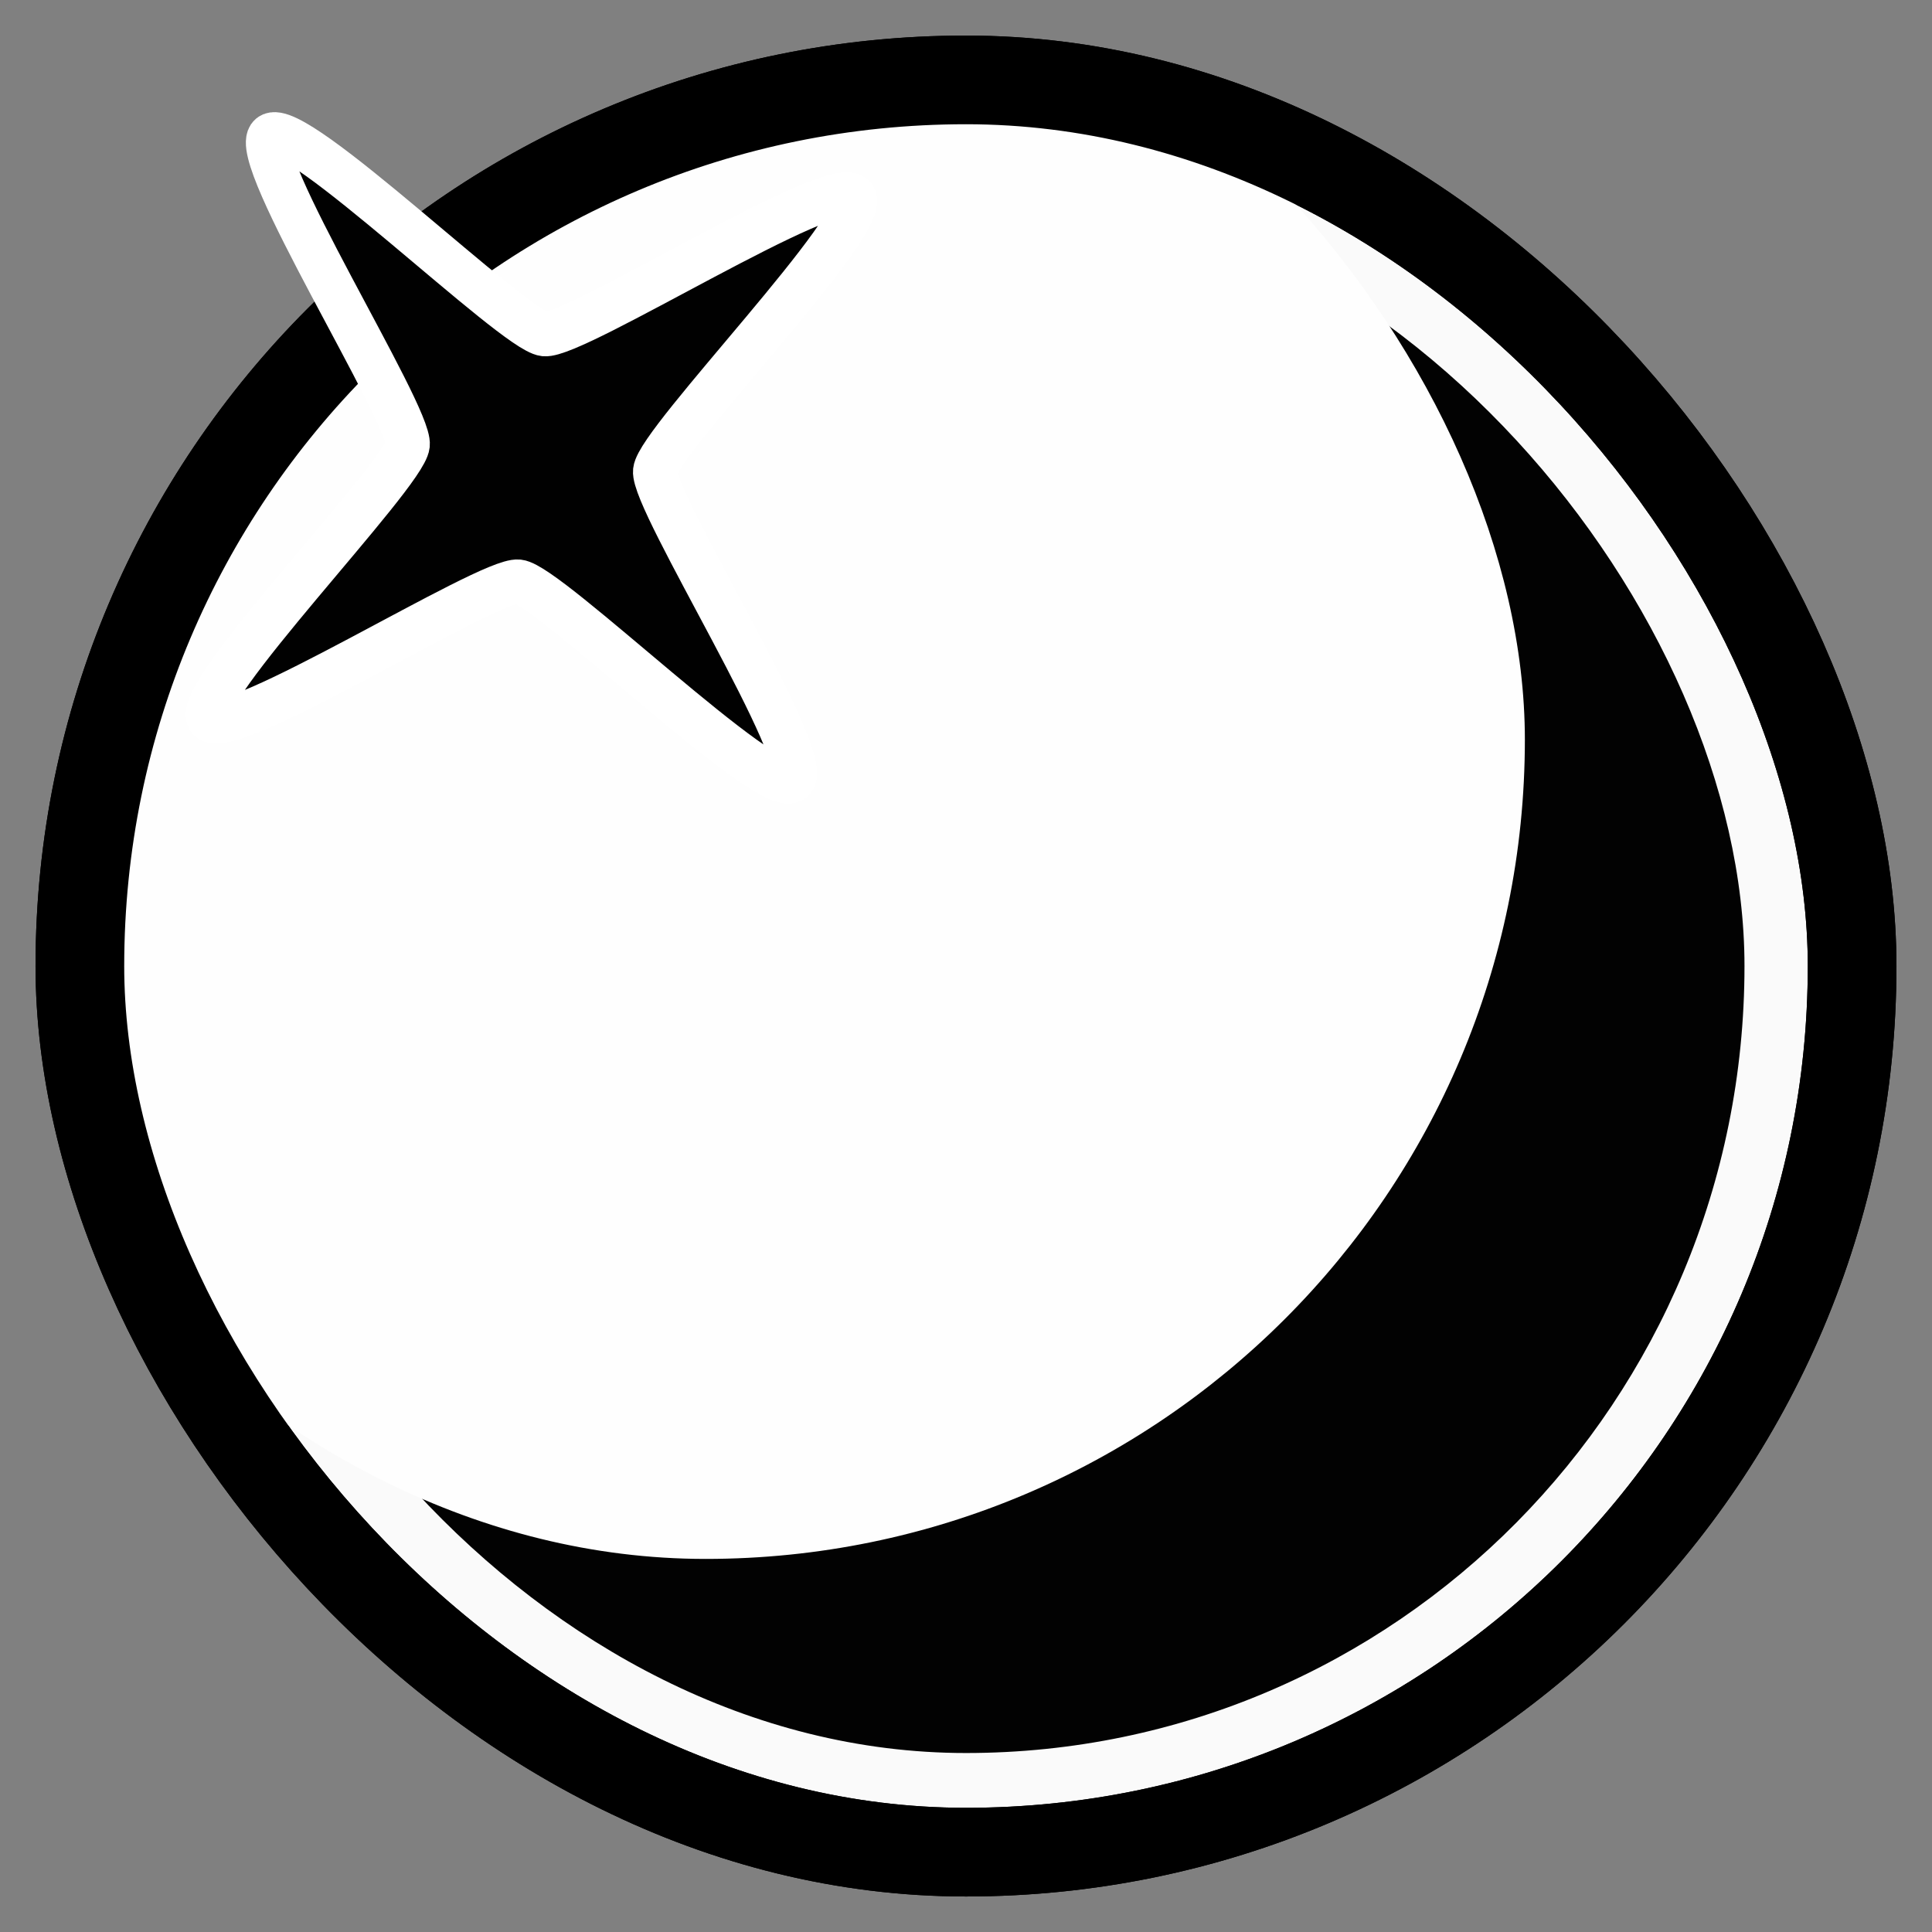 <?xml version="1.0" encoding="UTF-8" standalone="no"?>
<svg
   xmlns:dc="http://purl.org/dc/elements/1.1/"
   xmlns:cc="http://creativecommons.org/ns#"
   xmlns:rdf="http://www.w3.org/1999/02/22-rdf-syntax-ns#"
   xmlns:svg="http://www.w3.org/2000/svg"
   xmlns="http://www.w3.org/2000/svg"
   xmlns:sodipodi="http://sodipodi.sourceforge.net/DTD/sodipodi-0.dtd"
   xmlns:inkscape="http://www.inkscape.org/namespaces/inkscape"
   width="87.146mm"
   height="87.146mm"
   viewBox="0 0 87.146 87.146"
   version="1.1"
   id="svg8"
   inkscape:version="1.0.1 (3bc2e813f5, 2020-09-07)"
   sodipodi:docname="perl.svg">
  <rect x="0" y="0" width="87.146" height="87.146" fill="#808080" stroke="none"/>
  <defs
     id="defs2">
    <clipPath
       clipPathUnits="userSpaceOnUse"
       id="clipPath863">
      <rect
         style="fill:none;stroke:#000000;stroke-width:4;stroke-linecap:round;stroke-linejoin:round;stroke-opacity:1"
         id="rect865"
         width="83.146"
         height="83.146"
         x="74.512"
         y="51.72"
         ry="41.573" />
    </clipPath>
  </defs>
  <sodipodi:namedview
     id="base"
     pagecolor="#ffffff"
     bordercolor="#666666"
     borderopacity="1.0"
     inkscape:pageopacity="0.0"
     inkscape:pageshadow="2"
     inkscape:zoom="0.98994949"
     inkscape:cx="393.89799"
     inkscape:cy="93.511197"
     inkscape:document-units="mm"
     inkscape:current-layer="layer1"
     inkscape:document-rotation="0"
     showgrid="false"
     inkscape:snap-grids="false"
     inkscape:snap-to-guides="false"
     inkscape:object-nodes="false"
     inkscape:snap-nodes="false"
     inkscape:snap-others="false"
     inkscape:snap-global="false"
     fit-margin-top="0"
     fit-margin-left="0"
     fit-margin-right="0"
     fit-margin-bottom="0"
     inkscape:window-width="1864"
     inkscape:window-height="1016"
     inkscape:window-x="1976"
     inkscape:window-y="27"
     inkscape:window-maximized="1" />
  <g
     inkscape:label="Lag 1"
     inkscape:groupmode="layer"
     id="layer1"
     transform="translate(-72.512,-49.72)">
    <rect
       style="fill:#fafafa;stroke:#000000;stroke-width:4;stroke-linecap:round;stroke-linejoin:round;stroke-opacity:1;fill-opacity:1"
       id="rect837"
       width="79.94"
       height="79.94"
       x="76.115"
       y="53.324"
       ry="39.97" />
    <rect
       style="fill:#020202;fill-opacity:1;stroke-width:4;stroke-linecap:round;stroke-linejoin:round"
       id="rect833"
       width="70.23"
       height="70.999"
       x="80.97"
       y="57.794"
       ry="35.5" />
    <rect
       style="fill:#fefefe;fill-opacity:1;stroke-width:4.16;stroke-linecap:round;stroke-linejoin:round"
       id="rect835"
       width="76.909"
       height="76.909"
       x="65.46"
       y="44.256"
       ry="38.455"
       clip-path="url(#clipPath863)"
       transform="matrix(0.961,0,0,0.961,4.477,3.598)" />
    <rect
       style="fill:none;stroke:#000000;stroke-width:4;stroke-linecap:round;stroke-linejoin:round;stroke-opacity:1;fill-opacity:1"
       id="rect844"
       width="79.94"
       height="79.94"
       x="76.115"
       y="53.324"
       ry="39.97" />
    <path
       sodipodi:type="star"
       style="fill:#010101;stroke:#ffffff;stroke-width:6.804;stroke-linecap:round;stroke-linejoin:round;stroke-miterlimit:4;stroke-dasharray:none;stroke-opacity:1;fill-opacity:1"
       id="path843"
       sodipodi:sides="4"
       sodipodi:cx="-4.4329414"
       sodipodi:cy="66.641853"
       sodipodi:r1="63.670364"
       sodipodi:r2="19.101109"
       sodipodi:arg1="-0.56816561"
       sodipodi:arg2="0.21723256"
       inkscape:flatsided="false"
       inkscape:rounded="0.0904818"
       inkscape:randomized="0"
       d="M 49.234,32.382 C 51.763,36.344 15.232,66.169 14.219,70.759 13.206,75.349 33.789,117.78 29.827,120.309 25.865,122.838 -3.96,86.307 -8.55,85.294 -13.14,84.281 -55.571,104.864 -58.1,100.902 -60.629,96.94 -24.098,67.115 -23.085,62.525 -22.072,57.935 -42.655,15.504 -38.693,12.975 -34.731,10.445 -4.906,46.977 -0.316,47.99 4.274,49.003 46.705,28.42 49.234,32.382 Z"
       transform="matrix(0.292,-0.033,0.033,0.292,95.578,50.768)" />
  </g>
</svg>
